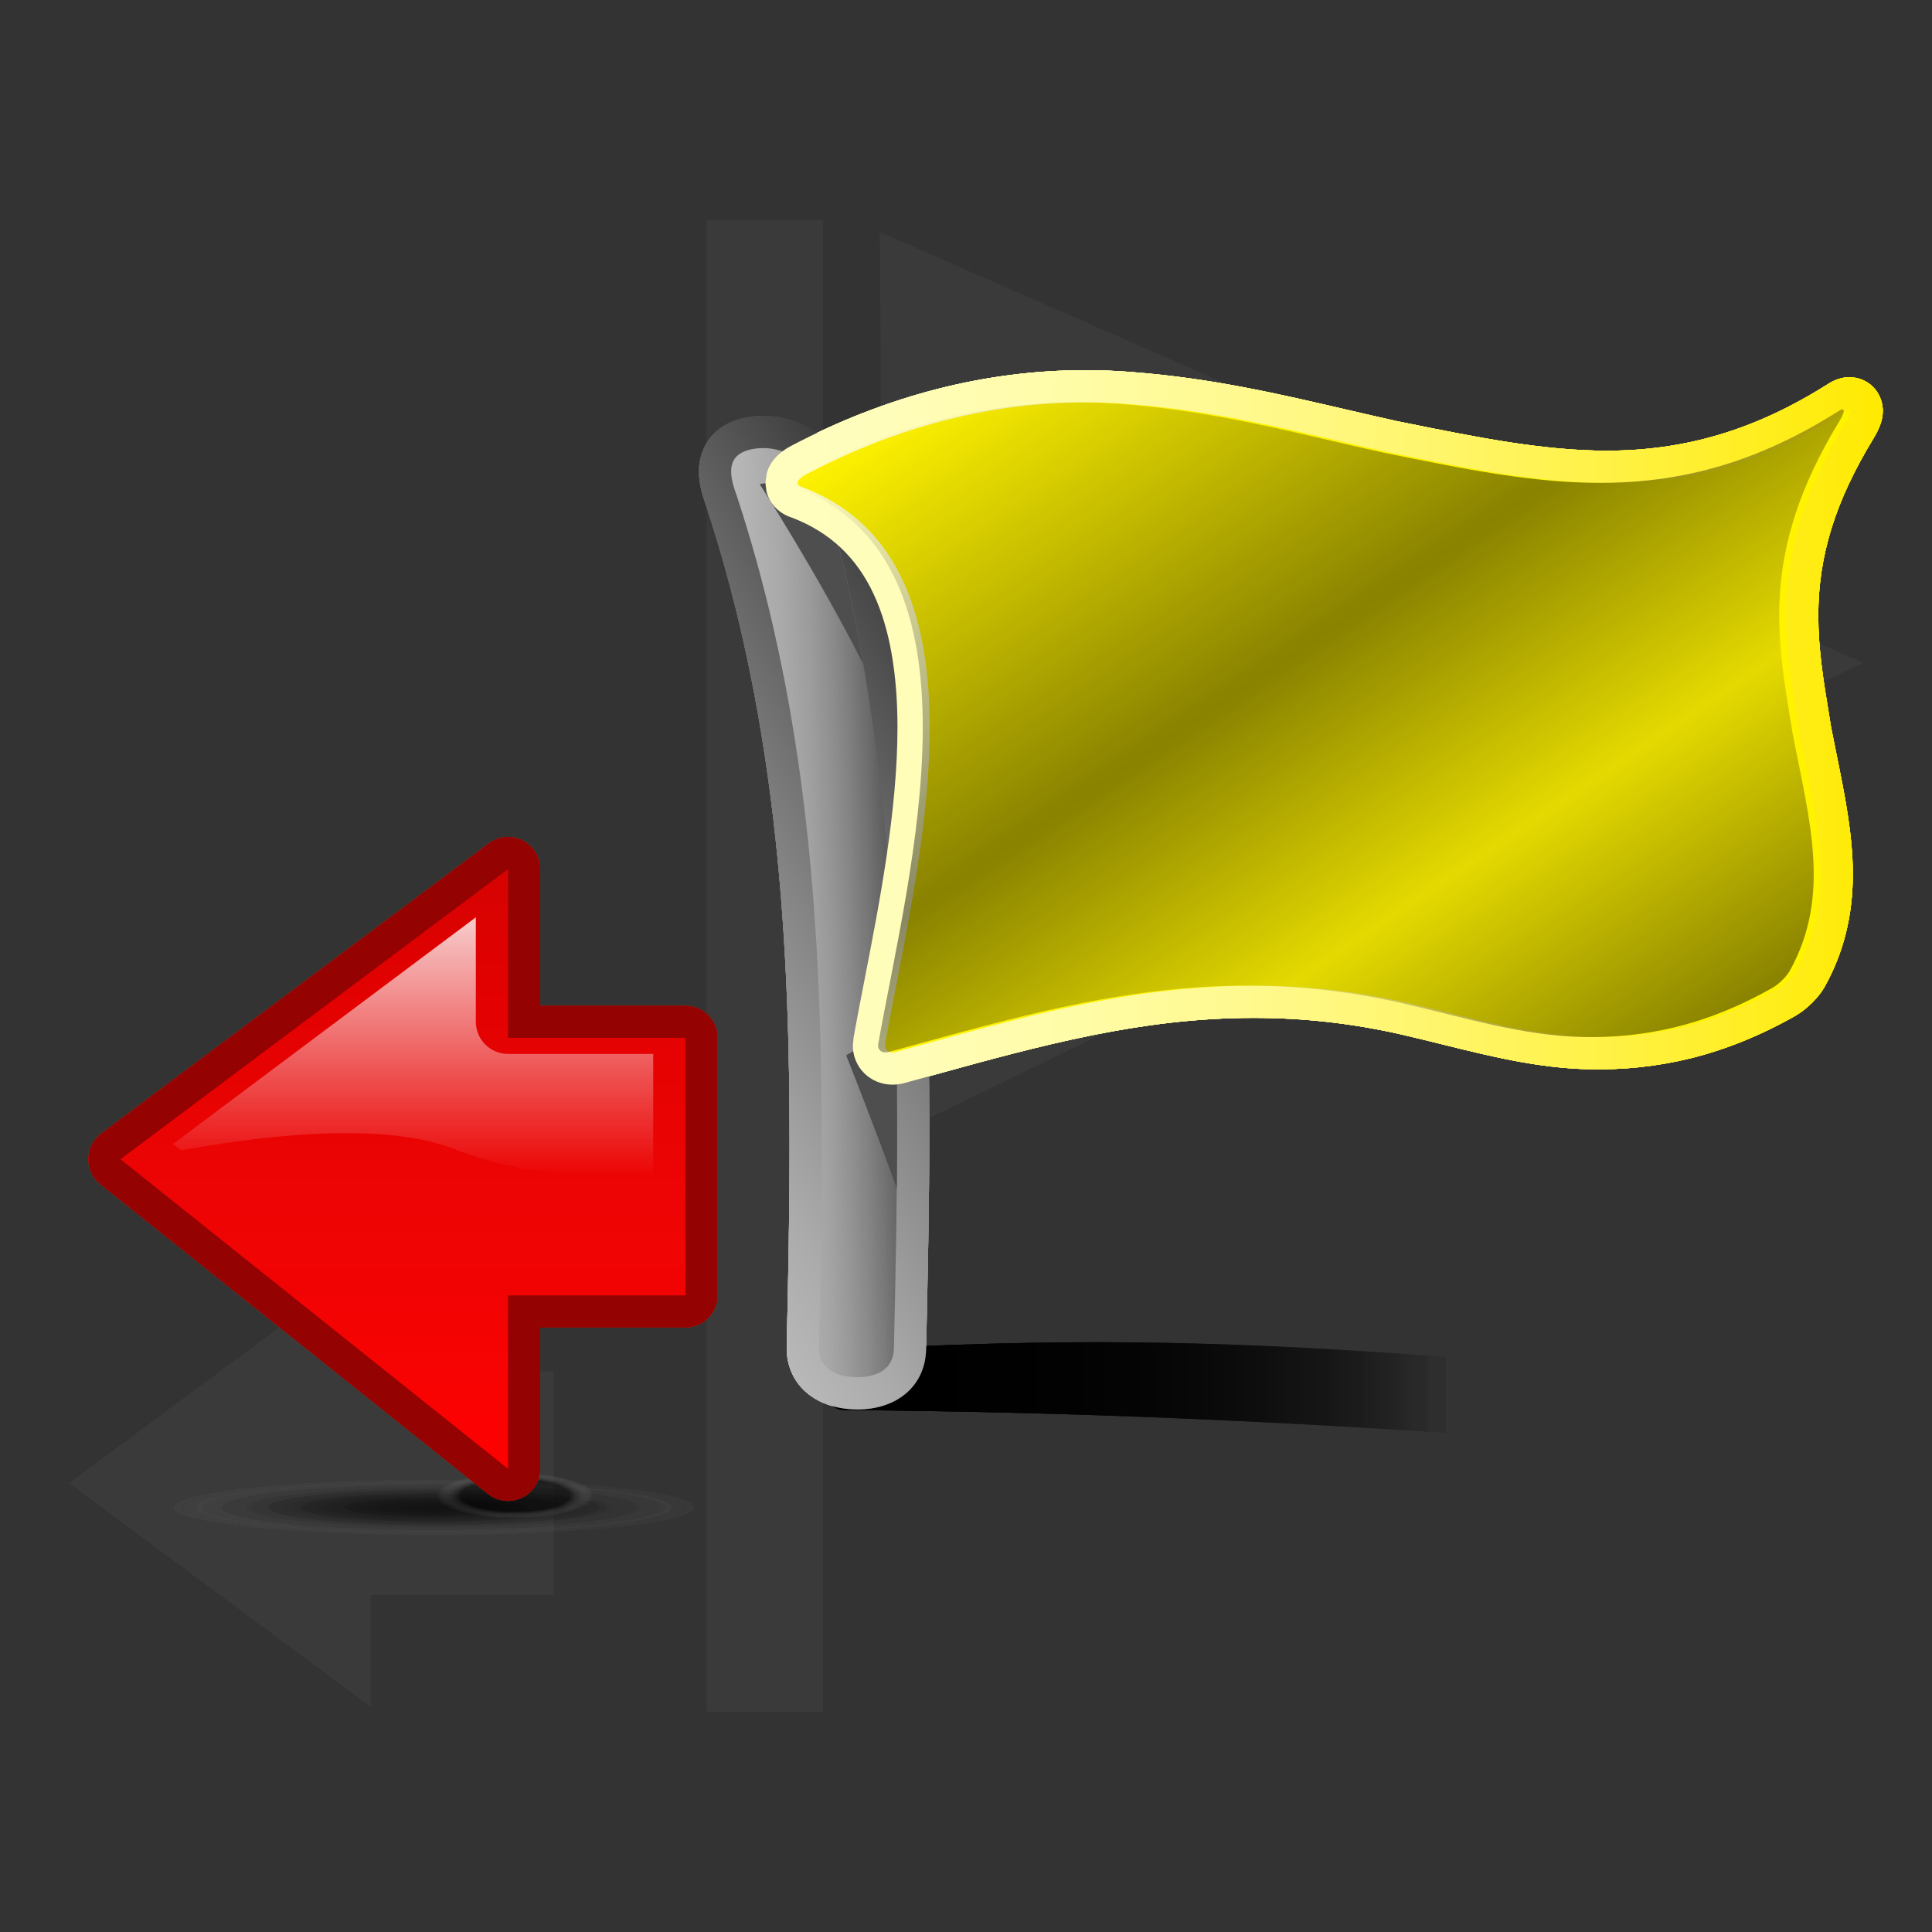 <?xml version="1.0" encoding="utf-8"?>
<!-- Generator: Adobe Illustrator 16.0.2, SVG Export Plug-In . SVG Version: 6.00 Build 0)  -->
<!DOCTYPE svg PUBLIC "-//W3C//DTD SVG 1.1//EN" "http://www.w3.org/Graphics/SVG/1.1/DTD/svg11.dtd">
<svg version="1.1" id="Layer_1" xmlns="http://www.w3.org/2000/svg" xmlns:xlink="http://www.w3.org/1999/xlink" x="0px" y="0px"
	 width="120px" height="120px" viewBox="0 0 120 120" enable-background="new 0 0 120 120" xml:space="preserve">
<rect x="0" y="0" width="120" height="120" fill="#333333" stroke="none"/>
<g id="black_white">
	<path fill="#3A3A3A" d="M54.979,70.785l-0.33-56.37l61.057,26.744L54.979,70.785L54.979,70.785z M43.885,106.325v-92.65h7.245
		v92.65H43.885L43.885,106.325z M23.024,99.07v6.945L4.294,92.123l18.73-13.889v6.943h11.365V99.07H23.024L23.024,99.07z"/>
</g>
<g id="blue">
	
		<radialGradient id="SVGID_1_" cx="218.302" cy="-2463.738" r="11.93" gradientTransform="matrix(1.375 0 0 -0.146 -273.209 -266.077)" gradientUnits="userSpaceOnUse">
		<stop  offset="0" style="stop-color:#000000;stop-opacity:0.42"/>
		<stop  offset="0.309" style="stop-color:#020202;stop-opacity:0.29"/>
		<stop  offset="0.462" style="stop-color:#0A0A0A;stop-opacity:0.226"/>
		<stop  offset="0.58" style="stop-color:#171717;stop-opacity:0.176"/>
		<stop  offset="0.681" style="stop-color:#2A2A2A;stop-opacity:0.134"/>
		<stop  offset="0.77" style="stop-color:#424242;stop-opacity:0.097"/>
		<stop  offset="0.852" style="stop-color:#606060;stop-opacity:0.062"/>
		<stop  offset="0.926" style="stop-color:#838383;stop-opacity:0.031"/>
		<stop  offset="0.995" style="stop-color:#ABABAB;stop-opacity:0.002"/>
		<stop  offset="1" style="stop-color:#AEAEAE;stop-opacity:0"/>
	</radialGradient>
	<path fill="url(#SVGID_1_)" fill-opacity="0.5" d="M27.02,89.7C14.307,89.7,4,91.129,4,92.891c0,1.76,10.307,3.188,23.02,3.188
		c12.714,0,23.021-1.429,23.021-3.188C50.041,91.13,39.733,89.7,27.02,89.7L27.02,89.7z"/>
	
		<radialGradient id="SVGID_2_" cx="269.601" cy="-1222.491" r="4.871" gradientTransform="matrix(1 0 0 -0.29 -237.6 -261.633)" gradientUnits="userSpaceOnUse">
		<stop  offset="0.696" style="stop-color:#000000;stop-opacity:0.14"/>
		<stop  offset="0.816" style="stop-color:#424242;stop-opacity:0.085"/>
		<stop  offset="1" style="stop-color:#AEAEAE;stop-opacity:0"/>
	</radialGradient>
	<path fill="url(#SVGID_2_)" d="M31.999,90.7c-3.607,0-6.531,0.979-6.531,2.188s2.924,2.189,6.531,2.189
		c3.609,0,6.533-0.98,6.533-2.189S35.608,90.7,31.999,90.7L31.999,90.7z"/>
	<path fill="#00598C" d="M30.307,92.791L6.236,73.564C5.761,73.186,5.483,72.609,5.483,72c0-0.009,0-0.021,0-0.029
		c0.01-0.619,0.306-1.197,0.802-1.57l24.071-18.02c0.353-0.264,0.773-0.399,1.198-0.399c0.306,0,0.612,0.07,0.895,0.211
		c0.677,0.339,1.105,1.031,1.105,1.789c0,0,0,5.861,0,8.48c2.68,0,9.017,0,9.017,0c1.105,0,2,0.896,2,2v15.994
		c0,1.104-0.896,2.001-2,2.001c0,0-6.337,0-9.017,0c0,2.65,0,8.771,0,8.771c0,0.769-0.44,1.469-1.134,1.801
		c-0.275,0.134-0.572,0.199-0.866,0.199C31.109,93.229,30.669,93.08,30.307,92.791"/>
	<g>
		
			<linearGradient id="SVGID_3_" gradientUnits="userSpaceOnUse" x1="262.627" y1="-331.128" x2="262.627" y2="-293.882" gradientTransform="matrix(1 0 0 -1 -237.6 -239.9)">
			<stop  offset="0" style="stop-color:#48A2FB"/>
			<stop  offset="0.176" style="stop-color:#059CF4"/>
			<stop  offset="0.497" style="stop-color:#0398EF"/>
			<stop  offset="0.782" style="stop-color:#0293E7"/>
			<stop  offset="1" style="stop-color:#0189D8"/>
		</linearGradient>
		<polygon fill="url(#SVGID_3_)" points="31.555,91.229 7.484,72.002 31.555,53.982 31.555,64.462 42.571,64.462 42.571,80.456 
			31.555,80.456 		"/>
	</g>
	
		<linearGradient id="SVGID_4_" gradientUnits="userSpaceOnUse" x1="263.263" y1="-312.939" x2="263.263" y2="-296.877" gradientTransform="matrix(1 0 0 -1 -237.6 -239.9)">
		<stop  offset="0" style="stop-color:#FFFFFF;stop-opacity:0"/>
		<stop  offset="1" style="stop-color:#FFFFFF;stop-opacity:0.8"/>
	</linearGradient>
	<path fill="url(#SVGID_4_)" d="M28.228,71.374c-1.729-0.669-3.927-0.994-6.713-0.994c-2.897,0-6.347,0.36-10.269,1.067
		c-0.169-0.137-0.263-0.209-0.493-0.395c2.957-2.213,14.47-10.833,18.802-14.077c0,3.061,0,6.486,0,6.486c0,1.104,0.895,2,2,2
		c0,0,6.337,0,9.017,0c0,2.181,0,5.45,0,7.449c-0.998,0.085-1.973,0.128-2.917,0.128C34.215,73.04,31.132,72.495,28.228,71.374"/>
	
		<linearGradient id="SVGID_5_" gradientUnits="userSpaceOnUse" x1="288.393" y1="-326.473" x2="339.07" y2="-326.473" gradientTransform="matrix(1 0 0 -1 -237.6 -239.9)">
		<stop  offset="0.165" style="stop-color:#000000;stop-opacity:0.6"/>
		<stop  offset="0.78" style="stop-color:#000000;stop-opacity:0"/>
	</linearGradient>
	<path fill="url(#SVGID_5_)" d="M101.188,88.186c-0.146,0.965-0.084,1.391-0.274,1.547c-0.024,0.021-0.052,0.033-0.079,0.041
		c-0.014,0.002-0.027,0.004-0.044,0.006c-0.017,0-0.031-0.002-0.049-0.004c-0.067-0.01-0.144-0.045-0.236-0.104
		c-0.185-0.12-0.427,0.091-0.88,0.035c-20.238-1.562-33.887-1.999-46.945-2.13c-0.955,0.131-1.542-0.666-1.794-1.702
		c-0.061-0.261-0.094-0.508-0.094-0.737c0-0.229,0.035-0.438,0.109-0.619c0.074-0.182,0.188-0.334,0.346-0.447
		c0.079-0.059,0.17-0.104,0.271-0.143c0.051-0.018,0.105-0.031,0.162-0.045c0.058-0.013,0.117-0.021,0.181-0.027
		c13.755-0.685,24.265-0.969,48.53,1.336c0.368,0.259,0.623-0.06,0.791,0.182c0.086,0.122,0.147,0.242,0.192,0.367
		c0.022,0.063,0.04,0.125,0.056,0.189c0.014,0.063,0.023,0.127,0.031,0.194C101.514,86.656,101.344,87.284,101.188,88.186
		L101.188,88.186L101.188,88.186L101.188,88.186z"/>
	
		<linearGradient id="SVGID_6_" gradientUnits="userSpaceOnUse" x1="301.731" y1="-288.631" x2="274.68" y2="-304.248" gradientTransform="matrix(1 0 0 -1 -237.6 -239.9)">
		<stop  offset="0" style="stop-color:#3B3B3B"/>
		<stop  offset="0.1" style="stop-color:#4A4A4A"/>
		<stop  offset="0.523" style="stop-color:#858585"/>
		<stop  offset="0.835" style="stop-color:#AAAAAA"/>
		<stop  offset="1" style="stop-color:#B8B8B8"/>
	</linearGradient>
	<path fill="url(#SVGID_6_)" d="M53.154,87.54H53.14c-0.013,0-0.027,0-0.038-0.002c-2.536-0.062-4.239-1.595-4.239-3.819v-0.055
		c0-0.016,0-0.03,0.001-0.046c0.091-3.961,0.179-8.187,0.179-12.454c0-11.894-0.618-25.925-5.205-39.816
		c-0.187-0.518-0.426-1.273-0.426-2.061c0-1.486,0.903-3.168,3.437-3.427c0.009-0.002,0.013-0.002,0.013-0.002H46.86
		c-0.003,0-0.01,0-0.01,0s0,0,0.001,0c0.002,0,0.006,0,0.011,0l0.542-0.027c2.878,0,5.282,2.199,5.766,4.282
		c1.747,6.241,2.95,12.804,3.677,20.054c0.596,5.943,0.873,12.313,0.873,20.048c0,4.574-0.1,9.229-0.2,13.604
		c-0.051,2.228-1.767,3.724-4.268,3.724L53.154,87.54"/>
	
		<linearGradient id="SVGID_7_" gradientUnits="userSpaceOnUse" x1="283.013" y1="-296.586" x2="293.319" y2="-296.586" gradientTransform="matrix(1 0 0 -1 -237.6 -239.9)">
		<stop  offset="0" style="stop-color:#B8B8B8"/>
		<stop  offset="0.304" style="stop-color:#B6B6B6;stop-opacity:0.854"/>
		<stop  offset="0.474" style="stop-color:#AEAEAE;stop-opacity:0.773"/>
		<stop  offset="0.611" style="stop-color:#A0A0A0;stop-opacity:0.707"/>
		<stop  offset="0.73" style="stop-color:#8C8C8C;stop-opacity:0.65"/>
		<stop  offset="0.837" style="stop-color:#737373;stop-opacity:0.598"/>
		<stop  offset="0.935" style="stop-color:#545454;stop-opacity:0.551"/>
		<stop  offset="1" style="stop-color:#3B3B3B;stop-opacity:0.52"/>
	</linearGradient>
	<path fill="url(#SVGID_7_)" d="M47.054,27.848c2.055-0.209,3.911,1.48,4.177,2.753c4.94,17.619,4.702,35.392,4.29,53.172
		c-0.03,1.285-1.085,1.795-2.372,1.767c-1.288-0.031-2.317-0.59-2.287-1.876c0.41-17.779,0.622-35.547-5.129-52.957
		C45.286,29.49,44.998,28.058,47.054,27.848L47.054,27.848L47.054,27.848z"/>
	<path fill="#4E4E4E" d="M47.187,30.07c0,0,2.018-0.381,3.533-0.506c0.261,0.348,0.442,0.707,0.511,1.038
		c0.993,3.543,1.77,7.09,2.384,10.644C50.854,35.763,47.187,30.07,47.187,30.07L47.187,30.07z M55.646,63.754
		c0.08,3.346,0.09,6.691,0.056,10.039c-1.544-4.227-3.146-8.247-3.146-8.247L55.646,63.754L55.646,63.754z"/>
	
		<linearGradient id="SVGID_8_" gradientUnits="userSpaceOnUse" x1="285.143" y1="-285.082" x2="354.543" y2="-285.082" gradientTransform="matrix(1 0 0 -1 -237.6 -239.9)">
		<stop  offset="0" style="stop-color:#FFFEBF"/>
		<stop  offset="0.114" style="stop-color:#FFFDB9"/>
		<stop  offset="0.263" style="stop-color:#FFFCA9"/>
		<stop  offset="0.431" style="stop-color:#FFF98E"/>
		<stop  offset="0.614" style="stop-color:#FFF568"/>
		<stop  offset="0.807" style="stop-color:#FFF038"/>
		<stop  offset="1" style="stop-color:#FFEA00"/>
	</linearGradient>
	<path fill="url(#SVGID_8_)" d="M52.97,64.938l0.048-0.498c0-0.004,0-0.006,0-0.008c0.2-1.123,0.437-2.332,0.686-3.615
		c0.91-4.663,2.04-10.466,2.04-15.624c0-3.384-0.493-6.165-1.467-8.262c-1.068-2.306-2.726-3.866-5.064-4.77
		c-0.573-0.179-0.937-0.495-1.14-0.733l0.019,0.021c-0.237-0.267-0.402-0.589-0.487-0.934c-0.001-0.011-0.063-0.517-0.063-0.517
		s0.086-0.61,0.086-0.613v-0.002c0-0.001,0.001-0.004,0.001-0.006c0.002-0.005,0.003-0.011,0.006-0.019
		c0.21-0.698,0.728-1.264,1.538-1.682l-0.014,0.008c5.917-3.114,12.06-4.691,18.257-4.691c0.975,0,1.952,0.04,2.908,0.118h-0.014
		c4.873,0.367,9.162,1.363,13.31,2.329c1.086,0.251,2.11,0.49,3.136,0.716c0.037,0.008,0.542,0.109,0.542,0.109
		c4.388,0.889,8.531,1.728,12.507,1.728c4.898,0,9.254-1.31,13.707-4.122c0.454-0.296,0.897-0.44,1.354-0.44
		c1.116,0,2.008,0.846,2.075,1.967c0.002,0.038,0.002,0.078,0.002,0.117v0.013c0,0.521-0.174,1.032-0.58,1.706
		c-2.37,3.892-3.426,7.284-3.426,11.005c0,2.082,0.319,4.034,0.66,6.102c0,0,0.133,0.814,0.137,0.846
		c0.017,0.08,0.346,1.723,0.346,1.723c0.514,2.545,1.001,4.951,1.001,7.388c0,2.591-0.572,4.878-1.749,6.992
		c-0.002,0.005-0.005,0.01-0.01,0.015c-0.363,0.645-1.092,1.369-1.77,1.764c-0.005,0.002-0.01,0.007-0.014,0.01
		c-2.145,1.222-4.348,2.115-6.549,2.658c-1.041,0.255-2.109,0.439-3.178,0.551c-0.521,0.055-1.047,0.092-1.566,0.111l-0.76,0.019
		c-0.016,0-0.012,0-0.026,0h-0.178l-0.57-0.005c-3.159-0.064-6.196-0.818-9.132-1.547c-0.826-0.205-1.68-0.416-2.523-0.61
		c-3.064-0.696-6.072-1.034-9.19-1.034c-7.021,0-13.284,1.729-19.917,3.559l-1.767,0.488c-0.009,0-0.016,0.002-0.025,0.006
		c-0.245,0.063-0.492,0.096-0.729,0.096C54.051,67.365,52.97,66.299,52.97,64.938 M53.008,64.479L53.008,64.479L53.008,64.479
		 M47.605,30.528L47.605,30.528L47.605,30.528 M47.584,30.428c-0.001-0.006-0.001-0.008-0.001-0.008S47.583,30.423,47.584,30.428
		 M47.632,29.351C47.632,29.35,47.632,29.35,47.632,29.351C47.632,29.35,47.632,29.349,47.632,29.351"/>
	<path fill="#FFF300" d="M50.09,29.453c7.21-3.792,14.145-4.838,20.071-4.348c5.981,0.45,11.241,1.925,16.18,3.006
		c9.981,2.018,18.142,3.836,28.255-2.559c0.227-0.152,0.344-0.157,0.35-0.039c0.009,0.119-0.094,0.357-0.293,0.684
		c-5.034,8.265-3.786,13.722-2.887,19.322c1.043,5.429,2.435,10.098-0.181,14.796c-0.196,0.347-0.676,0.812-1.036,1.022
		c-2.072,1.183-4.074,1.972-6.033,2.453c-0.979,0.239-1.947,0.405-2.906,0.505c-0.479,0.051-0.959,0.083-1.435,0.102
		c-0.239,0.01-0.476,0.015-0.713,0.018c-0.237,0.002-0.476,0-0.711-0.005c-3.784-0.078-7.427-1.231-11.246-2.104
		c-12.163-2.762-21.84,0.291-31.849,3.028c-0.447,0.119-0.75-0.104-0.674-0.517c1.872-10.549,7.208-29.896-5.141-34.556
		c-0.119-0.032-0.202-0.079-0.25-0.135c-0.024-0.027-0.039-0.058-0.045-0.089c-0.006-0.034-0.005-0.067,0.006-0.104
		C49.596,29.788,49.776,29.615,50.09,29.453L50.09,29.453L50.09,29.453L50.09,29.453L50.09,29.453L50.09,29.453z"/>
	
		<linearGradient id="SVGID_9_" gradientUnits="userSpaceOnUse" x1="303.879" y1="-258.126" x2="337.576" y2="-308.084" gradientTransform="matrix(1 0 0 -1 -237.6 -239.9)">
		<stop  offset="0" style="stop-color:#000000;stop-opacity:0"/>
		<stop  offset="0.439" style="stop-color:#000000;stop-opacity:0.62"/>
		<stop  offset="0.719" style="stop-color:#000000;stop-opacity:0.14"/>
		<stop  offset="1" style="stop-color:#000000;stop-opacity:0.62"/>
	</linearGradient>
	<path fill="url(#SVGID_9_)" fill-opacity="0.75" d="M49.661,29.453c7.212-3.792,14.146-4.838,20.069-4.348
		c5.983,0.45,11.244,1.925,16.181,3.006c9.981,2.018,18.144,3.836,28.254-2.559c0.229-0.152,0.345-0.157,0.353-0.039
		c0.008,0.119-0.095,0.357-0.295,0.684c-5.033,8.265-3.785,13.722-2.887,19.322c1.042,5.429,2.436,10.098-0.18,14.796
		c-0.195,0.347-0.676,0.812-1.036,1.022c-2.072,1.183-4.076,1.972-6.033,2.453c-0.979,0.239-1.946,0.405-2.905,0.505
		c-0.48,0.051-0.959,0.083-1.437,0.102c-0.236,0.01-0.476,0.015-0.712,0.018c-0.237,0.002-0.475,0-0.713-0.005
		c-3.783-0.078-7.426-1.231-11.243-2.104c-12.165-2.762-21.841,0.291-31.851,3.028c-0.447,0.119-0.748-0.104-0.673-0.517
		c1.871-10.549,7.207-29.896-5.142-34.556c-0.119-0.032-0.202-0.079-0.249-0.135c-0.025-0.027-0.04-0.058-0.046-0.089
		c-0.006-0.034-0.005-0.067,0.006-0.104C49.167,29.788,49.349,29.615,49.661,29.453L49.661,29.453L49.661,29.453L49.661,29.453
		L49.661,29.453L49.661,29.453z"/>
</g>
<g id="green">
	
		<radialGradient id="SVGID_10_" cx="218.302" cy="-2463.738" r="11.93" gradientTransform="matrix(1.375 0 0 -0.146 -273.209 -266.077)" gradientUnits="userSpaceOnUse">
		<stop  offset="0" style="stop-color:#000000;stop-opacity:0.42"/>
		<stop  offset="0.309" style="stop-color:#020202;stop-opacity:0.29"/>
		<stop  offset="0.462" style="stop-color:#0A0A0A;stop-opacity:0.226"/>
		<stop  offset="0.58" style="stop-color:#171717;stop-opacity:0.176"/>
		<stop  offset="0.681" style="stop-color:#2A2A2A;stop-opacity:0.134"/>
		<stop  offset="0.77" style="stop-color:#424242;stop-opacity:0.097"/>
		<stop  offset="0.852" style="stop-color:#606060;stop-opacity:0.062"/>
		<stop  offset="0.926" style="stop-color:#838383;stop-opacity:0.031"/>
		<stop  offset="0.995" style="stop-color:#ABABAB;stop-opacity:0.002"/>
		<stop  offset="1" style="stop-color:#AEAEAE;stop-opacity:0"/>
	</radialGradient>
	<path fill="url(#SVGID_10_)" fill-opacity="0.5" d="M27.02,89.7C14.307,89.7,4,91.129,4,92.891c0,1.76,10.307,3.188,23.02,3.188
		c12.714,0,23.021-1.429,23.021-3.188C50.041,91.13,39.733,89.7,27.02,89.7L27.02,89.7z"/>
	
		<radialGradient id="SVGID_11_" cx="269.601" cy="-1222.491" r="4.871" gradientTransform="matrix(1 0 0 -0.29 -237.6 -261.633)" gradientUnits="userSpaceOnUse">
		<stop  offset="0.696" style="stop-color:#000000;stop-opacity:0.14"/>
		<stop  offset="0.816" style="stop-color:#424242;stop-opacity:0.085"/>
		<stop  offset="1" style="stop-color:#AEAEAE;stop-opacity:0"/>
	</radialGradient>
	<path fill="url(#SVGID_11_)" d="M31.999,90.7c-3.607,0-6.531,0.979-6.531,2.188s2.924,2.189,6.531,2.189
		c3.609,0,6.533-0.98,6.533-2.189S35.608,90.7,31.999,90.7L31.999,90.7z"/>
	<path fill="#015911" d="M30.307,92.791L6.236,73.564C5.761,73.186,5.483,72.609,5.483,72c0-0.009,0-0.021,0-0.029
		c0.01-0.619,0.306-1.197,0.802-1.57l24.071-18.02c0.353-0.264,0.773-0.399,1.198-0.399c0.306,0,0.612,0.07,0.895,0.211
		c0.677,0.339,1.105,1.031,1.105,1.789c0,0,0,5.861,0,8.48c2.68,0,9.017,0,9.017,0c1.105,0,2,0.896,2,2v15.994
		c0,1.104-0.896,2.001-2,2.001c0,0-6.337,0-9.017,0c0,2.65,0,8.771,0,8.771c0,0.769-0.44,1.469-1.134,1.801
		c-0.275,0.134-0.572,0.199-0.866,0.199C31.109,93.229,30.669,93.08,30.307,92.791"/>
	<g>
		
			<linearGradient id="SVGID_12_" gradientUnits="userSpaceOnUse" x1="262.627" y1="-331.128" x2="262.627" y2="-293.882" gradientTransform="matrix(1 0 0 -1 -237.6 -239.9)">
			<stop  offset="0" style="stop-color:#00DF34"/>
			<stop  offset="0.176" style="stop-color:#00CD26"/>
			<stop  offset="0.497" style="stop-color:#00B211"/>
			<stop  offset="0.782" style="stop-color:#00A204"/>
			<stop  offset="1" style="stop-color:#009C00"/>
		</linearGradient>
		<polygon fill="url(#SVGID_12_)" points="31.555,91.229 7.484,72.002 31.555,53.982 31.555,64.462 42.571,64.462 42.571,80.456 
			31.555,80.456 		"/>
	</g>
	
		<linearGradient id="SVGID_13_" gradientUnits="userSpaceOnUse" x1="263.263" y1="-312.939" x2="263.263" y2="-296.877" gradientTransform="matrix(1 0 0 -1 -237.6 -239.9)">
		<stop  offset="0" style="stop-color:#FFFFFF;stop-opacity:0"/>
		<stop  offset="1" style="stop-color:#FFFFFF;stop-opacity:0.8"/>
	</linearGradient>
	<path fill="url(#SVGID_13_)" d="M28.228,71.374c-1.729-0.669-3.927-0.994-6.713-0.994c-2.897,0-6.347,0.36-10.269,1.067
		c-0.169-0.137-0.263-0.209-0.493-0.395c2.957-2.213,14.47-10.833,18.802-14.077c0,3.061,0,6.486,0,6.486c0,1.104,0.895,2,2,2
		c0,0,6.337,0,9.017,0c0,2.181,0,5.45,0,7.449c-0.998,0.085-1.973,0.128-2.917,0.128C34.215,73.04,31.132,72.495,28.228,71.374"/>
	
		<linearGradient id="SVGID_14_" gradientUnits="userSpaceOnUse" x1="288.393" y1="-326.473" x2="339.07" y2="-326.473" gradientTransform="matrix(1 0 0 -1 -237.6 -239.9)">
		<stop  offset="0.165" style="stop-color:#000000;stop-opacity:0.6"/>
		<stop  offset="0.78" style="stop-color:#000000;stop-opacity:0"/>
	</linearGradient>
	<path fill="url(#SVGID_14_)" d="M101.188,88.186c-0.146,0.965-0.084,1.391-0.274,1.547c-0.024,0.021-0.052,0.033-0.079,0.041
		c-0.014,0.002-0.027,0.004-0.044,0.006c-0.017,0-0.031-0.002-0.049-0.004c-0.067-0.01-0.144-0.045-0.236-0.104
		c-0.185-0.12-0.427,0.091-0.88,0.035c-20.238-1.562-33.887-1.999-46.945-2.13c-0.955,0.131-1.542-0.666-1.794-1.702
		c-0.061-0.261-0.094-0.508-0.094-0.737c0-0.229,0.035-0.438,0.109-0.619c0.074-0.182,0.188-0.334,0.346-0.447
		c0.079-0.059,0.17-0.104,0.271-0.143c0.051-0.018,0.105-0.031,0.162-0.045c0.058-0.013,0.117-0.021,0.181-0.027
		c13.755-0.685,24.265-0.969,48.53,1.336c0.368,0.259,0.623-0.06,0.791,0.182c0.086,0.122,0.147,0.242,0.192,0.367
		c0.022,0.063,0.04,0.125,0.056,0.189c0.014,0.063,0.023,0.127,0.031,0.194C101.514,86.656,101.344,87.284,101.188,88.186
		L101.188,88.186L101.188,88.186L101.188,88.186z"/>
	
		<linearGradient id="SVGID_15_" gradientUnits="userSpaceOnUse" x1="301.731" y1="-288.631" x2="274.68" y2="-304.248" gradientTransform="matrix(1 0 0 -1 -237.6 -239.9)">
		<stop  offset="0" style="stop-color:#3B3B3B"/>
		<stop  offset="0.1" style="stop-color:#4A4A4A"/>
		<stop  offset="0.523" style="stop-color:#858585"/>
		<stop  offset="0.835" style="stop-color:#AAAAAA"/>
		<stop  offset="1" style="stop-color:#B8B8B8"/>
	</linearGradient>
	<path fill="url(#SVGID_15_)" d="M53.154,87.54H53.14c-0.013,0-0.027,0-0.038-0.002c-2.536-0.062-4.239-1.595-4.239-3.819v-0.055
		c0-0.016,0-0.03,0.001-0.046c0.091-3.961,0.179-8.187,0.179-12.454c0-11.894-0.618-25.925-5.205-39.816
		c-0.187-0.518-0.426-1.273-0.426-2.061c0-1.486,0.903-3.168,3.437-3.427c0.009-0.002,0.013-0.002,0.013-0.002H46.86
		c-0.003,0-0.01,0-0.01,0s0,0,0.001,0c0.002,0,0.006,0,0.011,0l0.542-0.027c2.878,0,5.282,2.199,5.766,4.282
		c1.747,6.241,2.95,12.804,3.677,20.054c0.596,5.943,0.873,12.313,0.873,20.048c0,4.574-0.1,9.229-0.2,13.604
		c-0.051,2.228-1.767,3.724-4.268,3.724L53.154,87.54"/>
	
		<linearGradient id="SVGID_16_" gradientUnits="userSpaceOnUse" x1="283.013" y1="-296.586" x2="293.319" y2="-296.586" gradientTransform="matrix(1 0 0 -1 -237.6 -239.9)">
		<stop  offset="0" style="stop-color:#B8B8B8"/>
		<stop  offset="0.304" style="stop-color:#B6B6B6;stop-opacity:0.854"/>
		<stop  offset="0.474" style="stop-color:#AEAEAE;stop-opacity:0.773"/>
		<stop  offset="0.611" style="stop-color:#A0A0A0;stop-opacity:0.707"/>
		<stop  offset="0.73" style="stop-color:#8C8C8C;stop-opacity:0.65"/>
		<stop  offset="0.837" style="stop-color:#737373;stop-opacity:0.598"/>
		<stop  offset="0.935" style="stop-color:#545454;stop-opacity:0.551"/>
		<stop  offset="1" style="stop-color:#3B3B3B;stop-opacity:0.52"/>
	</linearGradient>
	<path fill="url(#SVGID_16_)" d="M47.054,27.848c2.055-0.209,3.911,1.48,4.177,2.753c4.94,17.619,4.702,35.392,4.29,53.172
		c-0.03,1.285-1.085,1.795-2.372,1.767c-1.288-0.031-2.317-0.59-2.287-1.876c0.41-17.779,0.622-35.547-5.129-52.957
		C45.286,29.49,44.998,28.058,47.054,27.848L47.054,27.848L47.054,27.848z"/>
	<path fill="#4E4E4E" d="M47.187,30.07c0,0,2.018-0.381,3.533-0.506c0.261,0.348,0.442,0.707,0.511,1.038
		c0.993,3.543,1.77,7.09,2.384,10.644C50.854,35.763,47.187,30.07,47.187,30.07L47.187,30.07z M55.646,63.754
		c0.08,3.346,0.09,6.691,0.056,10.039c-1.544-4.227-3.146-8.247-3.146-8.247L55.646,63.754L55.646,63.754z"/>
	
		<linearGradient id="SVGID_17_" gradientUnits="userSpaceOnUse" x1="285.143" y1="-285.082" x2="354.543" y2="-285.082" gradientTransform="matrix(1 0 0 -1 -237.6 -239.9)">
		<stop  offset="0" style="stop-color:#FFFEBF"/>
		<stop  offset="0.114" style="stop-color:#FFFDB9"/>
		<stop  offset="0.263" style="stop-color:#FFFCA9"/>
		<stop  offset="0.431" style="stop-color:#FFF98E"/>
		<stop  offset="0.614" style="stop-color:#FFF568"/>
		<stop  offset="0.807" style="stop-color:#FFF038"/>
		<stop  offset="1" style="stop-color:#FFEA00"/>
	</linearGradient>
	<path fill="url(#SVGID_17_)" d="M52.97,64.938l0.048-0.498c0-0.004,0-0.006,0-0.008c0.2-1.123,0.437-2.332,0.686-3.615
		c0.91-4.663,2.04-10.466,2.04-15.624c0-3.384-0.493-6.165-1.467-8.262c-1.068-2.306-2.726-3.866-5.064-4.77
		c-0.573-0.179-0.937-0.495-1.14-0.733l0.019,0.021c-0.237-0.267-0.402-0.589-0.487-0.934c-0.001-0.011-0.063-0.517-0.063-0.517
		s0.086-0.61,0.086-0.613v-0.002c0-0.001,0.001-0.004,0.001-0.006c0.002-0.005,0.003-0.011,0.006-0.019
		c0.21-0.698,0.728-1.264,1.538-1.682l-0.014,0.008c5.917-3.114,12.06-4.691,18.257-4.691c0.975,0,1.952,0.04,2.908,0.118h-0.014
		c4.873,0.367,9.162,1.363,13.31,2.329c1.086,0.251,2.11,0.49,3.136,0.716c0.037,0.008,0.542,0.109,0.542,0.109
		c4.388,0.889,8.531,1.728,12.507,1.728c4.898,0,9.254-1.31,13.707-4.122c0.454-0.296,0.897-0.44,1.354-0.44
		c1.116,0,2.008,0.846,2.075,1.967c0.002,0.038,0.002,0.078,0.002,0.117v0.013c0,0.521-0.174,1.032-0.58,1.706
		c-2.37,3.892-3.426,7.284-3.426,11.005c0,2.082,0.319,4.034,0.66,6.102c0,0,0.133,0.814,0.137,0.846
		c0.017,0.08,0.346,1.723,0.346,1.723c0.514,2.545,1.001,4.951,1.001,7.388c0,2.591-0.572,4.878-1.749,6.992
		c-0.002,0.005-0.005,0.01-0.01,0.015c-0.363,0.645-1.092,1.369-1.77,1.764c-0.005,0.002-0.01,0.007-0.014,0.01
		c-2.145,1.222-4.348,2.115-6.549,2.658c-1.041,0.255-2.109,0.439-3.178,0.551c-0.521,0.055-1.047,0.092-1.566,0.111l-0.76,0.019
		c-0.016,0-0.012,0-0.026,0h-0.178l-0.57-0.005c-3.159-0.064-6.196-0.818-9.132-1.547c-0.826-0.205-1.68-0.416-2.523-0.61
		c-3.064-0.696-6.072-1.034-9.19-1.034c-7.021,0-13.284,1.729-19.917,3.559l-1.767,0.488c-0.009,0-0.016,0.002-0.025,0.006
		c-0.245,0.063-0.492,0.096-0.729,0.096C54.051,67.365,52.97,66.299,52.97,64.938 M53.008,64.479L53.008,64.479L53.008,64.479
		 M47.605,30.528L47.605,30.528L47.605,30.528 M47.584,30.428c-0.001-0.006-0.001-0.008-0.001-0.008S47.583,30.423,47.584,30.428
		 M47.632,29.351C47.632,29.35,47.632,29.35,47.632,29.351C47.632,29.35,47.632,29.349,47.632,29.351"/>
	<path fill="#FFF300" d="M50.09,29.453c7.21-3.792,14.145-4.838,20.071-4.348c5.981,0.45,11.241,1.925,16.18,3.006
		c9.981,2.018,18.142,3.836,28.255-2.559c0.227-0.152,0.344-0.157,0.35-0.039c0.009,0.119-0.094,0.357-0.293,0.684
		c-5.034,8.265-3.786,13.722-2.887,19.322c1.043,5.429,2.435,10.098-0.181,14.796c-0.196,0.347-0.676,0.812-1.036,1.022
		c-2.072,1.183-4.074,1.972-6.033,2.453c-0.979,0.239-1.947,0.405-2.906,0.505c-0.479,0.051-0.959,0.083-1.435,0.102
		c-0.239,0.01-0.476,0.015-0.713,0.018c-0.237,0.002-0.476,0-0.711-0.005c-3.784-0.078-7.427-1.231-11.246-2.104
		c-12.163-2.762-21.84,0.291-31.849,3.028c-0.447,0.119-0.75-0.104-0.674-0.517c1.872-10.549,7.208-29.896-5.141-34.556
		c-0.119-0.032-0.202-0.079-0.25-0.135c-0.024-0.027-0.039-0.058-0.045-0.089c-0.006-0.034-0.005-0.067,0.006-0.104
		C49.596,29.788,49.776,29.615,50.09,29.453L50.09,29.453L50.09,29.453L50.09,29.453L50.09,29.453L50.09,29.453z"/>
	
		<linearGradient id="SVGID_18_" gradientUnits="userSpaceOnUse" x1="303.879" y1="-258.126" x2="337.576" y2="-308.084" gradientTransform="matrix(1 0 0 -1 -237.6 -239.9)">
		<stop  offset="0" style="stop-color:#000000;stop-opacity:0"/>
		<stop  offset="0.439" style="stop-color:#000000;stop-opacity:0.62"/>
		<stop  offset="0.719" style="stop-color:#000000;stop-opacity:0.14"/>
		<stop  offset="1" style="stop-color:#000000;stop-opacity:0.62"/>
	</linearGradient>
	<path fill="url(#SVGID_18_)" fill-opacity="0.75" d="M49.661,29.453c7.212-3.792,14.146-4.838,20.069-4.348
		c5.983,0.45,11.244,1.925,16.181,3.006c9.981,2.018,18.144,3.836,28.254-2.559c0.229-0.152,0.345-0.157,0.353-0.039
		c0.008,0.119-0.095,0.357-0.295,0.684c-5.033,8.265-3.785,13.722-2.887,19.322c1.042,5.429,2.436,10.098-0.18,14.796
		c-0.195,0.347-0.676,0.812-1.036,1.022c-2.072,1.183-4.076,1.972-6.033,2.453c-0.979,0.239-1.946,0.405-2.905,0.505
		c-0.48,0.051-0.959,0.083-1.437,0.102c-0.236,0.01-0.476,0.015-0.712,0.018c-0.237,0.002-0.475,0-0.713-0.005
		c-3.783-0.078-7.426-1.231-11.243-2.104c-12.165-2.762-21.841,0.291-31.851,3.028c-0.447,0.119-0.748-0.104-0.673-0.517
		c1.871-10.549,7.207-29.896-5.142-34.556c-0.119-0.032-0.202-0.079-0.249-0.135c-0.025-0.027-0.04-0.058-0.046-0.089
		c-0.006-0.034-0.005-0.067,0.006-0.104C49.167,29.788,49.349,29.615,49.661,29.453L49.661,29.453L49.661,29.453L49.661,29.453
		L49.661,29.453L49.661,29.453z"/>
</g>
<g id="kia">
	
		<radialGradient id="SVGID_19_" cx="218.302" cy="-2463.738" r="11.93" gradientTransform="matrix(1.375 0 0 -0.146 -273.209 -266.077)" gradientUnits="userSpaceOnUse">
		<stop  offset="0" style="stop-color:#000000;stop-opacity:0.42"/>
		<stop  offset="0.309" style="stop-color:#020202;stop-opacity:0.29"/>
		<stop  offset="0.462" style="stop-color:#0A0A0A;stop-opacity:0.226"/>
		<stop  offset="0.58" style="stop-color:#171717;stop-opacity:0.176"/>
		<stop  offset="0.681" style="stop-color:#2A2A2A;stop-opacity:0.134"/>
		<stop  offset="0.77" style="stop-color:#424242;stop-opacity:0.097"/>
		<stop  offset="0.852" style="stop-color:#606060;stop-opacity:0.062"/>
		<stop  offset="0.926" style="stop-color:#838383;stop-opacity:0.031"/>
		<stop  offset="0.995" style="stop-color:#ABABAB;stop-opacity:0.002"/>
		<stop  offset="1" style="stop-color:#AEAEAE;stop-opacity:0"/>
	</radialGradient>
	<path fill="url(#SVGID_19_)" fill-opacity="0.5" d="M27.02,89.7C14.307,89.7,4,91.129,4,92.891c0,1.76,10.307,3.188,23.02,3.188
		c12.714,0,23.021-1.429,23.021-3.188C50.041,91.13,39.733,89.7,27.02,89.7L27.02,89.7z"/>
	
		<radialGradient id="SVGID_20_" cx="269.601" cy="-1222.491" r="4.871" gradientTransform="matrix(1 0 0 -0.29 -237.6 -261.633)" gradientUnits="userSpaceOnUse">
		<stop  offset="0.696" style="stop-color:#000000;stop-opacity:0.14"/>
		<stop  offset="0.816" style="stop-color:#424242;stop-opacity:0.085"/>
		<stop  offset="1" style="stop-color:#AEAEAE;stop-opacity:0"/>
	</radialGradient>
	<path fill="url(#SVGID_20_)" d="M31.999,90.7c-3.607,0-6.531,0.979-6.531,2.188s2.924,2.189,6.531,2.189
		c3.609,0,6.533-0.98,6.533-2.189S35.608,90.7,31.999,90.7L31.999,90.7z"/>
	<path fill="#9E171E" d="M30.307,92.791L6.236,73.564C5.761,73.186,5.483,72.609,5.483,72c0-0.009,0-0.021,0-0.029
		c0.01-0.619,0.306-1.197,0.802-1.57l24.071-18.02c0.353-0.264,0.773-0.399,1.198-0.399c0.306,0,0.612,0.07,0.895,0.211
		c0.677,0.339,1.105,1.031,1.105,1.789c0,0,0,5.861,0,8.48c2.68,0,9.017,0,9.017,0c1.105,0,2,0.896,2,2v15.994
		c0,1.104-0.896,2.001-2,2.001c0,0-6.337,0-9.017,0c0,2.65,0,8.771,0,8.771c0,0.769-0.44,1.469-1.134,1.801
		c-0.275,0.134-0.572,0.199-0.866,0.199C31.109,93.229,30.669,93.08,30.307,92.791"/>
	<g>
		
			<linearGradient id="SVGID_21_" gradientUnits="userSpaceOnUse" x1="262.627" y1="-331.128" x2="262.627" y2="-293.882" gradientTransform="matrix(1 0 0 -1 -237.6 -239.9)">
			<stop  offset="0" style="stop-color:#FFFFFF"/>
			<stop  offset="0.176" style="stop-color:#E7E9EA"/>
			<stop  offset="0.497" style="stop-color:#CDD2D5"/>
			<stop  offset="0.782" style="stop-color:#C5CACC"/>
			<stop  offset="1" style="stop-color:#BABDC0"/>
		</linearGradient>
		<polygon fill="url(#SVGID_21_)" points="31.555,91.229 7.484,72.002 31.555,53.982 31.555,64.462 42.571,64.462 42.571,80.456 
			31.555,80.456 		"/>
	</g>
	
		<linearGradient id="SVGID_22_" gradientUnits="userSpaceOnUse" x1="263.263" y1="-312.939" x2="263.263" y2="-296.877" gradientTransform="matrix(1 0 0 -1 -237.6 -239.9)">
		<stop  offset="0" style="stop-color:#FFFFFF;stop-opacity:0"/>
		<stop  offset="1" style="stop-color:#FFFFFF;stop-opacity:0.8"/>
	</linearGradient>
	<path fill="url(#SVGID_22_)" d="M28.228,71.374c-1.729-0.669-3.927-0.994-6.713-0.994c-2.897,0-6.347,0.36-10.269,1.067
		c-0.169-0.137-0.263-0.209-0.493-0.395c2.957-2.213,14.47-10.833,18.802-14.077c0,3.061,0,6.486,0,6.486c0,1.104,0.895,2,2,2
		c0,0,6.337,0,9.017,0c0,2.181,0,5.45,0,7.449c-0.998,0.085-1.973,0.128-2.917,0.128C34.215,73.04,31.132,72.495,28.228,71.374"/>
	
		<linearGradient id="SVGID_23_" gradientUnits="userSpaceOnUse" x1="288.393" y1="-326.473" x2="339.07" y2="-326.473" gradientTransform="matrix(1 0 0 -1 -237.6 -239.9)">
		<stop  offset="0.165" style="stop-color:#000000;stop-opacity:0.6"/>
		<stop  offset="0.78" style="stop-color:#000000;stop-opacity:0"/>
	</linearGradient>
	<path fill="url(#SVGID_23_)" d="M101.188,88.186c-0.146,0.965-0.084,1.391-0.274,1.547c-0.024,0.021-0.052,0.033-0.079,0.041
		c-0.014,0.002-0.027,0.004-0.044,0.006c-0.017,0-0.031-0.002-0.049-0.004c-0.067-0.01-0.144-0.045-0.236-0.104
		c-0.185-0.12-0.427,0.091-0.88,0.035c-20.238-1.562-33.887-1.999-46.945-2.13c-0.955,0.131-1.542-0.666-1.794-1.702
		c-0.061-0.261-0.094-0.508-0.094-0.737c0-0.229,0.035-0.438,0.109-0.619c0.074-0.182,0.188-0.334,0.346-0.447
		c0.079-0.059,0.17-0.104,0.271-0.143c0.051-0.018,0.105-0.031,0.162-0.045c0.058-0.013,0.117-0.021,0.181-0.027
		c13.755-0.685,24.265-0.969,48.53,1.336c0.368,0.259,0.623-0.06,0.791,0.182c0.086,0.122,0.147,0.242,0.192,0.367
		c0.022,0.063,0.04,0.125,0.056,0.189c0.014,0.063,0.023,0.127,0.031,0.194C101.514,86.656,101.344,87.284,101.188,88.186
		L101.188,88.186L101.188,88.186L101.188,88.186z"/>
	
		<linearGradient id="SVGID_24_" gradientUnits="userSpaceOnUse" x1="301.731" y1="-288.631" x2="274.68" y2="-304.248" gradientTransform="matrix(1 0 0 -1 -237.6 -239.9)">
		<stop  offset="0" style="stop-color:#3B3B3B"/>
		<stop  offset="0.1" style="stop-color:#4A4A4A"/>
		<stop  offset="0.523" style="stop-color:#858585"/>
		<stop  offset="0.835" style="stop-color:#AAAAAA"/>
		<stop  offset="1" style="stop-color:#B8B8B8"/>
	</linearGradient>
	<path fill="url(#SVGID_24_)" d="M53.154,87.54H53.14c-0.013,0-0.027,0-0.038-0.002c-2.536-0.062-4.239-1.595-4.239-3.819v-0.055
		c0-0.016,0-0.03,0.001-0.046c0.091-3.961,0.179-8.187,0.179-12.454c0-11.894-0.618-25.925-5.205-39.816
		c-0.187-0.518-0.426-1.273-0.426-2.061c0-1.486,0.903-3.168,3.437-3.427c0.009-0.002,0.013-0.002,0.013-0.002H46.86
		c-0.003,0-0.01,0-0.01,0s0,0,0.001,0c0.002,0,0.006,0,0.011,0l0.542-0.027c2.878,0,5.282,2.199,5.766,4.282
		c1.747,6.241,2.95,12.804,3.677,20.054c0.596,5.943,0.873,12.313,0.873,20.048c0,4.574-0.1,9.229-0.2,13.604
		c-0.051,2.228-1.767,3.724-4.268,3.724L53.154,87.54"/>
	
		<linearGradient id="SVGID_25_" gradientUnits="userSpaceOnUse" x1="283.013" y1="-296.586" x2="293.319" y2="-296.586" gradientTransform="matrix(1 0 0 -1 -237.6 -239.9)">
		<stop  offset="0" style="stop-color:#B8B8B8"/>
		<stop  offset="0.304" style="stop-color:#B6B6B6;stop-opacity:0.854"/>
		<stop  offset="0.474" style="stop-color:#AEAEAE;stop-opacity:0.773"/>
		<stop  offset="0.611" style="stop-color:#A0A0A0;stop-opacity:0.707"/>
		<stop  offset="0.73" style="stop-color:#8C8C8C;stop-opacity:0.65"/>
		<stop  offset="0.837" style="stop-color:#737373;stop-opacity:0.598"/>
		<stop  offset="0.935" style="stop-color:#545454;stop-opacity:0.551"/>
		<stop  offset="1" style="stop-color:#3B3B3B;stop-opacity:0.52"/>
	</linearGradient>
	<path fill="url(#SVGID_25_)" d="M47.054,27.848c2.055-0.209,3.911,1.48,4.177,2.753c4.94,17.619,4.702,35.392,4.29,53.172
		c-0.03,1.285-1.085,1.795-2.372,1.767c-1.288-0.031-2.317-0.59-2.287-1.876c0.41-17.779,0.622-35.547-5.129-52.957
		C45.286,29.49,44.998,28.058,47.054,27.848L47.054,27.848L47.054,27.848z"/>
	<path fill="#4E4E4E" d="M47.187,30.07c0,0,2.018-0.381,3.533-0.506c0.261,0.348,0.442,0.707,0.511,1.038
		c0.993,3.543,1.77,7.09,2.384,10.644C50.854,35.763,47.187,30.07,47.187,30.07L47.187,30.07z M55.646,63.754
		c0.08,3.346,0.09,6.691,0.056,10.039c-1.544-4.227-3.146-8.247-3.146-8.247L55.646,63.754L55.646,63.754z"/>
	
		<linearGradient id="SVGID_26_" gradientUnits="userSpaceOnUse" x1="285.143" y1="-285.082" x2="354.543" y2="-285.082" gradientTransform="matrix(1 0 0 -1 -237.6 -239.9)">
		<stop  offset="0" style="stop-color:#FFFEBF"/>
		<stop  offset="0.114" style="stop-color:#FFFDB9"/>
		<stop  offset="0.263" style="stop-color:#FFFCA9"/>
		<stop  offset="0.431" style="stop-color:#FFF98E"/>
		<stop  offset="0.614" style="stop-color:#FFF568"/>
		<stop  offset="0.807" style="stop-color:#FFF038"/>
		<stop  offset="1" style="stop-color:#FFEA00"/>
	</linearGradient>
	<path fill="url(#SVGID_26_)" d="M52.97,64.938l0.048-0.498c0-0.004,0-0.006,0-0.008c0.2-1.123,0.437-2.332,0.686-3.615
		c0.91-4.663,2.04-10.466,2.04-15.624c0-3.384-0.493-6.165-1.467-8.262c-1.068-2.306-2.726-3.866-5.064-4.77
		c-0.573-0.179-0.937-0.495-1.14-0.733l0.019,0.021c-0.237-0.267-0.402-0.589-0.487-0.934c-0.001-0.011-0.063-0.517-0.063-0.517
		s0.086-0.61,0.086-0.613v-0.002c0-0.001,0.001-0.004,0.001-0.006c0.002-0.005,0.003-0.011,0.006-0.019
		c0.21-0.698,0.728-1.264,1.538-1.682l-0.014,0.008c5.917-3.114,12.06-4.691,18.257-4.691c0.975,0,1.952,0.04,2.908,0.118h-0.014
		c4.873,0.367,9.162,1.363,13.31,2.329c1.086,0.251,2.11,0.49,3.136,0.716c0.037,0.008,0.542,0.109,0.542,0.109
		c4.388,0.889,8.531,1.728,12.507,1.728c4.898,0,9.254-1.31,13.707-4.122c0.454-0.296,0.897-0.44,1.354-0.44
		c1.116,0,2.008,0.846,2.075,1.967c0.002,0.038,0.002,0.078,0.002,0.117v0.013c0,0.521-0.174,1.032-0.58,1.706
		c-2.37,3.892-3.426,7.284-3.426,11.005c0,2.082,0.319,4.034,0.66,6.102c0,0,0.133,0.814,0.137,0.846
		c0.017,0.08,0.346,1.723,0.346,1.723c0.514,2.545,1.001,4.951,1.001,7.388c0,2.591-0.572,4.878-1.749,6.992
		c-0.002,0.005-0.005,0.01-0.01,0.015c-0.363,0.645-1.092,1.369-1.77,1.764c-0.005,0.002-0.01,0.007-0.014,0.01
		c-2.145,1.222-4.348,2.115-6.549,2.658c-1.041,0.255-2.109,0.439-3.178,0.551c-0.521,0.055-1.047,0.092-1.566,0.111l-0.76,0.019
		c-0.016,0-0.012,0-0.026,0h-0.178l-0.57-0.005c-3.159-0.064-6.196-0.818-9.132-1.547c-0.826-0.205-1.68-0.416-2.523-0.61
		c-3.064-0.696-6.072-1.034-9.19-1.034c-7.021,0-13.284,1.729-19.917,3.559l-1.767,0.488c-0.009,0-0.016,0.002-0.025,0.006
		c-0.245,0.063-0.492,0.096-0.729,0.096C54.051,67.365,52.97,66.299,52.97,64.938 M53.008,64.479L53.008,64.479L53.008,64.479
		 M47.605,30.528L47.605,30.528L47.605,30.528 M47.584,30.428c-0.001-0.006-0.001-0.008-0.001-0.008S47.583,30.423,47.584,30.428
		 M47.632,29.351C47.632,29.35,47.632,29.35,47.632,29.351C47.632,29.35,47.632,29.349,47.632,29.351"/>
	<path fill="#FFF300" d="M50.09,29.453c7.21-3.792,14.145-4.838,20.071-4.348c5.981,0.45,11.241,1.925,16.18,3.006
		c9.981,2.018,18.142,3.836,28.255-2.559c0.227-0.152,0.344-0.157,0.35-0.039c0.009,0.119-0.094,0.357-0.293,0.684
		c-5.034,8.265-3.786,13.722-2.887,19.322c1.043,5.429,2.435,10.098-0.181,14.796c-0.196,0.347-0.676,0.812-1.036,1.022
		c-2.072,1.183-4.074,1.972-6.033,2.453c-0.979,0.239-1.947,0.405-2.906,0.505c-0.479,0.051-0.959,0.083-1.435,0.102
		c-0.239,0.01-0.476,0.015-0.713,0.018c-0.237,0.002-0.476,0-0.711-0.005c-3.784-0.078-7.427-1.231-11.246-2.104
		c-12.163-2.762-21.84,0.291-31.849,3.028c-0.447,0.119-0.75-0.104-0.674-0.517c1.872-10.549,7.208-29.896-5.141-34.556
		c-0.119-0.032-0.202-0.079-0.25-0.135c-0.024-0.027-0.039-0.058-0.045-0.089c-0.006-0.034-0.005-0.067,0.006-0.104
		C49.596,29.788,49.776,29.615,50.09,29.453L50.09,29.453L50.09,29.453L50.09,29.453L50.09,29.453L50.09,29.453z"/>
	
		<linearGradient id="SVGID_27_" gradientUnits="userSpaceOnUse" x1="303.879" y1="-258.126" x2="337.576" y2="-308.084" gradientTransform="matrix(1 0 0 -1 -237.6 -239.9)">
		<stop  offset="0" style="stop-color:#000000;stop-opacity:0"/>
		<stop  offset="0.439" style="stop-color:#000000;stop-opacity:0.62"/>
		<stop  offset="0.719" style="stop-color:#000000;stop-opacity:0.14"/>
		<stop  offset="1" style="stop-color:#000000;stop-opacity:0.62"/>
	</linearGradient>
	<path fill="url(#SVGID_27_)" fill-opacity="0.75" d="M49.661,29.453c7.212-3.792,14.146-4.838,20.069-4.348
		c5.983,0.45,11.244,1.925,16.181,3.006c9.981,2.018,18.144,3.836,28.254-2.559c0.229-0.152,0.345-0.157,0.353-0.039
		c0.008,0.119-0.095,0.357-0.295,0.684c-5.033,8.265-3.785,13.722-2.887,19.322c1.042,5.429,2.436,10.098-0.18,14.796
		c-0.195,0.347-0.676,0.812-1.036,1.022c-2.072,1.183-4.076,1.972-6.033,2.453c-0.979,0.239-1.946,0.405-2.905,0.505
		c-0.48,0.051-0.959,0.083-1.437,0.102c-0.236,0.01-0.476,0.015-0.712,0.018c-0.237,0.002-0.475,0-0.713-0.005
		c-3.783-0.078-7.426-1.231-11.243-2.104c-12.165-2.762-21.841,0.291-31.851,3.028c-0.447,0.119-0.748-0.104-0.673-0.517
		c1.871-10.549,7.207-29.896-5.142-34.556c-0.119-0.032-0.202-0.079-0.249-0.135c-0.025-0.027-0.04-0.058-0.046-0.089
		c-0.006-0.034-0.005-0.067,0.006-0.104C49.167,29.788,49.349,29.615,49.661,29.453L49.661,29.453L49.661,29.453L49.661,29.453
		L49.661,29.453L49.661,29.453z"/>
</g>
<g id="orange">
	
		<radialGradient id="SVGID_28_" cx="218.302" cy="-2463.738" r="11.93" gradientTransform="matrix(1.375 0 0 -0.146 -273.209 -266.077)" gradientUnits="userSpaceOnUse">
		<stop  offset="0" style="stop-color:#000000;stop-opacity:0.42"/>
		<stop  offset="0.309" style="stop-color:#020202;stop-opacity:0.29"/>
		<stop  offset="0.462" style="stop-color:#0A0A0A;stop-opacity:0.226"/>
		<stop  offset="0.58" style="stop-color:#171717;stop-opacity:0.176"/>
		<stop  offset="0.681" style="stop-color:#2A2A2A;stop-opacity:0.134"/>
		<stop  offset="0.77" style="stop-color:#424242;stop-opacity:0.097"/>
		<stop  offset="0.852" style="stop-color:#606060;stop-opacity:0.062"/>
		<stop  offset="0.926" style="stop-color:#838383;stop-opacity:0.031"/>
		<stop  offset="0.995" style="stop-color:#ABABAB;stop-opacity:0.002"/>
		<stop  offset="1" style="stop-color:#AEAEAE;stop-opacity:0"/>
	</radialGradient>
	<path fill="url(#SVGID_28_)" fill-opacity="0.5" d="M27.02,89.7C14.307,89.7,4,91.129,4,92.891c0,1.76,10.307,3.188,23.02,3.188
		c12.714,0,23.021-1.429,23.021-3.188C50.041,91.13,39.733,89.7,27.02,89.7L27.02,89.7z"/>
	
		<radialGradient id="SVGID_29_" cx="269.601" cy="-1222.491" r="4.871" gradientTransform="matrix(1 0 0 -0.29 -237.6 -261.633)" gradientUnits="userSpaceOnUse">
		<stop  offset="0.696" style="stop-color:#000000;stop-opacity:0.14"/>
		<stop  offset="0.816" style="stop-color:#424242;stop-opacity:0.085"/>
		<stop  offset="1" style="stop-color:#AEAEAE;stop-opacity:0"/>
	</radialGradient>
	<path fill="url(#SVGID_29_)" d="M31.999,90.7c-3.607,0-6.531,0.979-6.531,2.188s2.924,2.189,6.531,2.189
		c3.609,0,6.533-0.98,6.533-2.189S35.608,90.7,31.999,90.7L31.999,90.7z"/>
	<path fill="#A43C10" d="M30.307,92.791L6.236,73.564C5.761,73.186,5.483,72.609,5.483,72c0-0.009,0-0.021,0-0.029
		c0.01-0.619,0.306-1.197,0.802-1.57l24.071-18.02c0.353-0.264,0.773-0.399,1.198-0.399c0.306,0,0.612,0.07,0.895,0.211
		c0.677,0.339,1.105,1.031,1.105,1.789c0,0,0,5.861,0,8.48c2.68,0,9.017,0,9.017,0c1.105,0,2,0.896,2,2v15.994
		c0,1.104-0.896,2.001-2,2.001c0,0-6.337,0-9.017,0c0,2.65,0,8.771,0,8.771c0,0.769-0.44,1.469-1.134,1.801
		c-0.275,0.134-0.572,0.199-0.866,0.199C31.109,93.229,30.669,93.08,30.307,92.791"/>
	<g>
		
			<linearGradient id="SVGID_30_" gradientUnits="userSpaceOnUse" x1="262.627" y1="-331.128" x2="262.627" y2="-293.882" gradientTransform="matrix(1 0 0 -1 -237.6 -239.9)">
			<stop  offset="0" style="stop-color:#FEDF34"/>
			<stop  offset="0.176" style="stop-color:#FECD26"/>
			<stop  offset="0.497" style="stop-color:#FFB211"/>
			<stop  offset="0.782" style="stop-color:#FFA204"/>
			<stop  offset="1" style="stop-color:#FF9C00"/>
		</linearGradient>
		<polygon fill="url(#SVGID_30_)" points="31.555,91.229 7.484,72.002 31.555,53.982 31.555,64.462 42.571,64.462 42.571,80.456 
			31.555,80.456 		"/>
	</g>
	
		<linearGradient id="SVGID_31_" gradientUnits="userSpaceOnUse" x1="263.263" y1="-312.939" x2="263.263" y2="-296.877" gradientTransform="matrix(1 0 0 -1 -237.6 -239.9)">
		<stop  offset="0" style="stop-color:#FFFFFF;stop-opacity:0"/>
		<stop  offset="1" style="stop-color:#FFFFFF;stop-opacity:0.8"/>
	</linearGradient>
	<path fill="url(#SVGID_31_)" d="M28.228,71.374c-1.729-0.669-3.927-0.994-6.713-0.994c-2.897,0-6.347,0.36-10.269,1.067
		c-0.169-0.137-0.263-0.209-0.493-0.395c2.957-2.213,14.47-10.833,18.802-14.077c0,3.061,0,6.486,0,6.486c0,1.104,0.895,2,2,2
		c0,0,6.337,0,9.017,0c0,2.181,0,5.45,0,7.449c-0.998,0.085-1.973,0.128-2.917,0.128C34.215,73.04,31.132,72.495,28.228,71.374"/>
	
		<linearGradient id="SVGID_32_" gradientUnits="userSpaceOnUse" x1="288.393" y1="-326.473" x2="339.07" y2="-326.473" gradientTransform="matrix(1 0 0 -1 -237.6 -239.9)">
		<stop  offset="0.165" style="stop-color:#000000;stop-opacity:0.6"/>
		<stop  offset="0.78" style="stop-color:#000000;stop-opacity:0"/>
	</linearGradient>
	<path fill="url(#SVGID_32_)" d="M101.188,88.186c-0.146,0.965-0.084,1.391-0.274,1.547c-0.024,0.021-0.052,0.033-0.079,0.041
		c-0.014,0.002-0.027,0.004-0.044,0.006c-0.017,0-0.031-0.002-0.049-0.004c-0.067-0.01-0.144-0.045-0.236-0.104
		c-0.185-0.12-0.427,0.091-0.88,0.035c-20.238-1.562-33.887-1.999-46.945-2.13c-0.955,0.131-1.542-0.666-1.794-1.702
		c-0.061-0.261-0.094-0.508-0.094-0.737c0-0.229,0.035-0.438,0.109-0.619c0.074-0.182,0.188-0.334,0.346-0.447
		c0.079-0.059,0.17-0.104,0.271-0.143c0.051-0.018,0.105-0.031,0.162-0.045c0.058-0.013,0.117-0.021,0.181-0.027
		c13.755-0.685,24.265-0.969,48.53,1.336c0.368,0.259,0.623-0.06,0.791,0.182c0.086,0.122,0.147,0.242,0.192,0.367
		c0.022,0.063,0.04,0.125,0.056,0.189c0.014,0.063,0.023,0.127,0.031,0.194C101.514,86.656,101.344,87.284,101.188,88.186
		L101.188,88.186L101.188,88.186L101.188,88.186z"/>
	
		<linearGradient id="SVGID_33_" gradientUnits="userSpaceOnUse" x1="301.731" y1="-288.631" x2="274.68" y2="-304.248" gradientTransform="matrix(1 0 0 -1 -237.6 -239.9)">
		<stop  offset="0" style="stop-color:#3B3B3B"/>
		<stop  offset="0.1" style="stop-color:#4A4A4A"/>
		<stop  offset="0.523" style="stop-color:#858585"/>
		<stop  offset="0.835" style="stop-color:#AAAAAA"/>
		<stop  offset="1" style="stop-color:#B8B8B8"/>
	</linearGradient>
	<path fill="url(#SVGID_33_)" d="M53.154,87.54H53.14c-0.013,0-0.027,0-0.038-0.002c-2.536-0.062-4.239-1.595-4.239-3.819v-0.055
		c0-0.016,0-0.03,0.001-0.046c0.091-3.961,0.179-8.187,0.179-12.454c0-11.894-0.618-25.925-5.205-39.816
		c-0.187-0.518-0.426-1.273-0.426-2.061c0-1.486,0.903-3.168,3.437-3.427c0.009-0.002,0.013-0.002,0.013-0.002H46.86
		c-0.003,0-0.01,0-0.01,0s0,0,0.001,0c0.002,0,0.006,0,0.011,0l0.542-0.027c2.878,0,5.282,2.199,5.766,4.282
		c1.747,6.241,2.95,12.804,3.677,20.054c0.596,5.943,0.873,12.313,0.873,20.048c0,4.574-0.1,9.229-0.2,13.604
		c-0.051,2.228-1.767,3.724-4.268,3.724L53.154,87.54"/>
	
		<linearGradient id="SVGID_34_" gradientUnits="userSpaceOnUse" x1="283.013" y1="-296.586" x2="293.319" y2="-296.586" gradientTransform="matrix(1 0 0 -1 -237.6 -239.9)">
		<stop  offset="0" style="stop-color:#B8B8B8"/>
		<stop  offset="0.304" style="stop-color:#B6B6B6;stop-opacity:0.854"/>
		<stop  offset="0.474" style="stop-color:#AEAEAE;stop-opacity:0.773"/>
		<stop  offset="0.611" style="stop-color:#A0A0A0;stop-opacity:0.707"/>
		<stop  offset="0.73" style="stop-color:#8C8C8C;stop-opacity:0.65"/>
		<stop  offset="0.837" style="stop-color:#737373;stop-opacity:0.598"/>
		<stop  offset="0.935" style="stop-color:#545454;stop-opacity:0.551"/>
		<stop  offset="1" style="stop-color:#3B3B3B;stop-opacity:0.52"/>
	</linearGradient>
	<path fill="url(#SVGID_34_)" d="M47.054,27.848c2.055-0.209,3.911,1.48,4.177,2.753c4.94,17.619,4.702,35.392,4.29,53.172
		c-0.03,1.285-1.085,1.795-2.372,1.767c-1.288-0.031-2.317-0.59-2.287-1.876c0.41-17.779,0.622-35.547-5.129-52.957
		C45.286,29.49,44.998,28.058,47.054,27.848L47.054,27.848L47.054,27.848z"/>
	<path fill="#4E4E4E" d="M47.187,30.07c0,0,2.018-0.381,3.533-0.506c0.261,0.348,0.442,0.707,0.511,1.038
		c0.993,3.543,1.77,7.09,2.384,10.644C50.854,35.763,47.187,30.07,47.187,30.07L47.187,30.07z M55.646,63.754
		c0.08,3.346,0.09,6.691,0.056,10.039c-1.544-4.227-3.146-8.247-3.146-8.247L55.646,63.754L55.646,63.754z"/>
	
		<linearGradient id="SVGID_35_" gradientUnits="userSpaceOnUse" x1="285.143" y1="-285.082" x2="354.543" y2="-285.082" gradientTransform="matrix(1 0 0 -1 -237.6 -239.9)">
		<stop  offset="0" style="stop-color:#FFFEBF"/>
		<stop  offset="0.114" style="stop-color:#FFFDB9"/>
		<stop  offset="0.263" style="stop-color:#FFFCA9"/>
		<stop  offset="0.431" style="stop-color:#FFF98E"/>
		<stop  offset="0.614" style="stop-color:#FFF568"/>
		<stop  offset="0.807" style="stop-color:#FFF038"/>
		<stop  offset="1" style="stop-color:#FFEA00"/>
	</linearGradient>
	<path fill="url(#SVGID_35_)" d="M52.97,64.938l0.048-0.498c0-0.004,0-0.006,0-0.008c0.2-1.123,0.437-2.332,0.686-3.615
		c0.91-4.663,2.04-10.466,2.04-15.624c0-3.384-0.493-6.165-1.467-8.262c-1.068-2.306-2.726-3.866-5.064-4.77
		c-0.573-0.179-0.937-0.495-1.14-0.733l0.019,0.021c-0.237-0.267-0.402-0.589-0.487-0.934c-0.001-0.011-0.063-0.517-0.063-0.517
		s0.086-0.61,0.086-0.613v-0.002c0-0.001,0.001-0.004,0.001-0.006c0.002-0.005,0.003-0.011,0.006-0.019
		c0.21-0.698,0.728-1.264,1.538-1.682l-0.014,0.008c5.917-3.114,12.06-4.691,18.257-4.691c0.975,0,1.952,0.04,2.908,0.118h-0.014
		c4.873,0.367,9.162,1.363,13.31,2.329c1.086,0.251,2.11,0.49,3.136,0.716c0.037,0.008,0.542,0.109,0.542,0.109
		c4.388,0.889,8.531,1.728,12.507,1.728c4.898,0,9.254-1.31,13.707-4.122c0.454-0.296,0.897-0.44,1.354-0.44
		c1.116,0,2.008,0.846,2.075,1.967c0.002,0.038,0.002,0.078,0.002,0.117v0.013c0,0.521-0.174,1.032-0.58,1.706
		c-2.37,3.892-3.426,7.284-3.426,11.005c0,2.082,0.319,4.034,0.66,6.102c0,0,0.133,0.814,0.137,0.846
		c0.017,0.08,0.346,1.723,0.346,1.723c0.514,2.545,1.001,4.951,1.001,7.388c0,2.591-0.572,4.878-1.749,6.992
		c-0.002,0.005-0.005,0.01-0.01,0.015c-0.363,0.645-1.092,1.369-1.77,1.764c-0.005,0.002-0.01,0.007-0.014,0.01
		c-2.145,1.222-4.348,2.115-6.549,2.658c-1.041,0.255-2.109,0.439-3.178,0.551c-0.521,0.055-1.047,0.092-1.566,0.111l-0.76,0.019
		c-0.016,0-0.012,0-0.026,0h-0.178l-0.57-0.005c-3.159-0.064-6.196-0.818-9.132-1.547c-0.826-0.205-1.68-0.416-2.523-0.61
		c-3.064-0.696-6.072-1.034-9.19-1.034c-7.021,0-13.284,1.729-19.917,3.559l-1.767,0.488c-0.009,0-0.016,0.002-0.025,0.006
		c-0.245,0.063-0.492,0.096-0.729,0.096C54.051,67.365,52.97,66.299,52.97,64.938 M53.008,64.479L53.008,64.479L53.008,64.479
		 M47.605,30.528L47.605,30.528L47.605,30.528 M47.584,30.428c-0.001-0.006-0.001-0.008-0.001-0.008S47.583,30.423,47.584,30.428
		 M47.632,29.351C47.632,29.35,47.632,29.35,47.632,29.351C47.632,29.35,47.632,29.349,47.632,29.351"/>
	<path fill="#FFF300" d="M50.09,29.453c7.21-3.792,14.145-4.838,20.071-4.348c5.981,0.45,11.241,1.925,16.18,3.006
		c9.981,2.018,18.142,3.836,28.255-2.559c0.227-0.152,0.344-0.157,0.35-0.039c0.009,0.119-0.094,0.357-0.293,0.684
		c-5.034,8.265-3.786,13.722-2.887,19.322c1.043,5.429,2.435,10.098-0.181,14.796c-0.196,0.347-0.676,0.812-1.036,1.022
		c-2.072,1.183-4.074,1.972-6.033,2.453c-0.979,0.239-1.947,0.405-2.906,0.505c-0.479,0.051-0.959,0.083-1.435,0.102
		c-0.239,0.01-0.476,0.015-0.713,0.018c-0.237,0.002-0.476,0-0.711-0.005c-3.784-0.078-7.427-1.231-11.246-2.104
		c-12.163-2.762-21.84,0.291-31.849,3.028c-0.447,0.119-0.75-0.104-0.674-0.517c1.872-10.549,7.208-29.896-5.141-34.556
		c-0.119-0.032-0.202-0.079-0.25-0.135c-0.024-0.027-0.039-0.058-0.045-0.089c-0.006-0.034-0.005-0.067,0.006-0.104
		C49.596,29.788,49.776,29.615,50.09,29.453L50.09,29.453L50.09,29.453L50.09,29.453L50.09,29.453L50.09,29.453z"/>
	
		<linearGradient id="SVGID_36_" gradientUnits="userSpaceOnUse" x1="303.879" y1="-258.126" x2="337.576" y2="-308.084" gradientTransform="matrix(1 0 0 -1 -237.6 -239.9)">
		<stop  offset="0" style="stop-color:#000000;stop-opacity:0"/>
		<stop  offset="0.439" style="stop-color:#000000;stop-opacity:0.62"/>
		<stop  offset="0.719" style="stop-color:#000000;stop-opacity:0.14"/>
		<stop  offset="1" style="stop-color:#000000;stop-opacity:0.62"/>
	</linearGradient>
	<path fill="url(#SVGID_36_)" fill-opacity="0.75" d="M49.661,29.453c7.212-3.792,14.146-4.838,20.069-4.348
		c5.983,0.45,11.244,1.925,16.181,3.006c9.981,2.018,18.144,3.836,28.254-2.559c0.229-0.152,0.345-0.157,0.353-0.039
		c0.008,0.119-0.095,0.357-0.295,0.684c-5.033,8.265-3.785,13.722-2.887,19.322c1.042,5.429,2.436,10.098-0.18,14.796
		c-0.195,0.347-0.676,0.812-1.036,1.022c-2.072,1.183-4.076,1.972-6.033,2.453c-0.979,0.239-1.946,0.405-2.905,0.505
		c-0.48,0.051-0.959,0.083-1.437,0.102c-0.236,0.01-0.476,0.015-0.712,0.018c-0.237,0.002-0.475,0-0.713-0.005
		c-3.783-0.078-7.426-1.231-11.243-2.104c-12.165-2.762-21.841,0.291-31.851,3.028c-0.447,0.119-0.748-0.104-0.673-0.517
		c1.871-10.549,7.207-29.896-5.142-34.556c-0.119-0.032-0.202-0.079-0.249-0.135c-0.025-0.027-0.04-0.058-0.046-0.089
		c-0.006-0.034-0.005-0.067,0.006-0.104C49.167,29.788,49.349,29.615,49.661,29.453L49.661,29.453L49.661,29.453L49.661,29.453
		L49.661,29.453L49.661,29.453z"/>
</g>
<g id="red">
	
		<radialGradient id="SVGID_37_" cx="218.302" cy="-2463.738" r="11.93" gradientTransform="matrix(1.375 0 0 -0.146 -273.209 -266.077)" gradientUnits="userSpaceOnUse">
		<stop  offset="0" style="stop-color:#000000;stop-opacity:0.42"/>
		<stop  offset="0.309" style="stop-color:#020202;stop-opacity:0.29"/>
		<stop  offset="0.462" style="stop-color:#0A0A0A;stop-opacity:0.226"/>
		<stop  offset="0.58" style="stop-color:#171717;stop-opacity:0.176"/>
		<stop  offset="0.681" style="stop-color:#2A2A2A;stop-opacity:0.134"/>
		<stop  offset="0.77" style="stop-color:#424242;stop-opacity:0.097"/>
		<stop  offset="0.852" style="stop-color:#606060;stop-opacity:0.062"/>
		<stop  offset="0.926" style="stop-color:#838383;stop-opacity:0.031"/>
		<stop  offset="0.995" style="stop-color:#ABABAB;stop-opacity:0.002"/>
		<stop  offset="1" style="stop-color:#AEAEAE;stop-opacity:0"/>
	</radialGradient>
	<path fill="url(#SVGID_37_)" fill-opacity="0.5" d="M27.02,89.7C14.307,89.7,4,91.129,4,92.891c0,1.76,10.307,3.188,23.02,3.188
		c12.714,0,23.021-1.429,23.021-3.188C50.041,91.13,39.733,89.7,27.02,89.7L27.02,89.7z"/>
	
		<radialGradient id="SVGID_38_" cx="269.601" cy="-1222.491" r="4.871" gradientTransform="matrix(1 0 0 -0.29 -237.6 -261.633)" gradientUnits="userSpaceOnUse">
		<stop  offset="0.696" style="stop-color:#000000;stop-opacity:0.14"/>
		<stop  offset="0.816" style="stop-color:#424242;stop-opacity:0.085"/>
		<stop  offset="1" style="stop-color:#AEAEAE;stop-opacity:0"/>
	</radialGradient>
	<path fill="url(#SVGID_38_)" d="M31.999,90.7c-3.607,0-6.531,0.979-6.531,2.188s2.924,2.189,6.531,2.189
		c3.609,0,6.533-0.98,6.533-2.189S35.608,90.7,31.999,90.7L31.999,90.7z"/>
	<path fill="#940202" d="M30.307,92.791L6.236,73.564C5.761,73.186,5.483,72.609,5.483,72c0-0.009,0-0.021,0-0.029
		c0.01-0.619,0.306-1.197,0.802-1.57l24.071-18.02c0.353-0.264,0.773-0.399,1.198-0.399c0.306,0,0.612,0.07,0.895,0.211
		c0.677,0.339,1.105,1.031,1.105,1.789c0,0,0,5.861,0,8.48c2.68,0,9.017,0,9.017,0c1.105,0,2,0.896,2,2v15.994
		c0,1.104-0.896,2.001-2,2.001c0,0-6.337,0-9.017,0c0,2.65,0,8.771,0,8.771c0,0.769-0.44,1.469-1.134,1.801
		c-0.275,0.134-0.572,0.199-0.866,0.199C31.109,93.229,30.669,93.08,30.307,92.791"/>
	<g>
		
			<linearGradient id="SVGID_39_" gradientUnits="userSpaceOnUse" x1="262.627" y1="-331.128" x2="262.627" y2="-293.882" gradientTransform="matrix(1 0 0 -1 -237.6 -239.9)">
			<stop  offset="0" style="stop-color:#FF0000"/>
			<stop  offset="0.176" style="stop-color:#F60303"/>
			<stop  offset="0.497" style="stop-color:#EC0404"/>
			<stop  offset="0.782" style="stop-color:#E30101"/>
			<stop  offset="1" style="stop-color:#D60202"/>
		</linearGradient>
		<polygon fill="url(#SVGID_39_)" points="31.555,91.229 7.484,72.002 31.555,53.982 31.555,64.462 42.571,64.462 42.571,80.456 
			31.555,80.456 		"/>
	</g>
	
		<linearGradient id="SVGID_40_" gradientUnits="userSpaceOnUse" x1="263.263" y1="-312.939" x2="263.263" y2="-296.877" gradientTransform="matrix(1 0 0 -1 -237.6 -239.9)">
		<stop  offset="0" style="stop-color:#FFFFFF;stop-opacity:0"/>
		<stop  offset="1" style="stop-color:#FFFFFF;stop-opacity:0.8"/>
	</linearGradient>
	<path fill="url(#SVGID_40_)" d="M28.228,71.374c-1.729-0.669-3.927-0.994-6.713-0.994c-2.897,0-6.347,0.36-10.269,1.067
		c-0.169-0.137-0.263-0.209-0.493-0.395c2.957-2.213,14.47-10.833,18.802-14.077c0,3.061,0,6.486,0,6.486c0,1.104,0.895,2,2,2
		c0,0,6.337,0,9.017,0c0,2.181,0,5.45,0,7.449c-0.998,0.085-1.973,0.128-2.917,0.128C34.215,73.04,31.132,72.495,28.228,71.374"/>
	
		<linearGradient id="SVGID_41_" gradientUnits="userSpaceOnUse" x1="288.393" y1="-326.473" x2="339.07" y2="-326.473" gradientTransform="matrix(1 0 0 -1 -237.6 -239.9)">
		<stop  offset="0.165" style="stop-color:#000000;stop-opacity:0.6"/>
		<stop  offset="0.78" style="stop-color:#000000;stop-opacity:0"/>
	</linearGradient>
	<path fill="url(#SVGID_41_)" d="M101.188,88.186c-0.146,0.965-0.084,1.391-0.274,1.547c-0.024,0.021-0.052,0.033-0.079,0.041
		c-0.014,0.002-0.027,0.004-0.044,0.006c-0.017,0-0.031-0.002-0.049-0.004c-0.067-0.01-0.144-0.045-0.236-0.104
		c-0.185-0.12-0.427,0.091-0.88,0.035c-20.238-1.562-33.887-1.999-46.945-2.13c-0.955,0.131-1.542-0.666-1.794-1.702
		c-0.061-0.261-0.094-0.508-0.094-0.737c0-0.229,0.035-0.438,0.109-0.619c0.074-0.182,0.188-0.334,0.346-0.447
		c0.079-0.059,0.17-0.104,0.271-0.143c0.051-0.018,0.105-0.031,0.162-0.045c0.058-0.013,0.117-0.021,0.181-0.027
		c13.755-0.685,24.265-0.969,48.53,1.336c0.368,0.259,0.623-0.06,0.791,0.182c0.086,0.122,0.147,0.242,0.192,0.367
		c0.022,0.063,0.04,0.125,0.056,0.189c0.014,0.063,0.023,0.127,0.031,0.194C101.514,86.656,101.344,87.284,101.188,88.186
		L101.188,88.186L101.188,88.186L101.188,88.186z"/>
	
		<linearGradient id="SVGID_42_" gradientUnits="userSpaceOnUse" x1="301.731" y1="-288.631" x2="274.68" y2="-304.248" gradientTransform="matrix(1 0 0 -1 -237.6 -239.9)">
		<stop  offset="0" style="stop-color:#3B3B3B"/>
		<stop  offset="0.1" style="stop-color:#4A4A4A"/>
		<stop  offset="0.523" style="stop-color:#858585"/>
		<stop  offset="0.835" style="stop-color:#AAAAAA"/>
		<stop  offset="1" style="stop-color:#B8B8B8"/>
	</linearGradient>
	<path fill="url(#SVGID_42_)" d="M53.154,87.54H53.14c-0.013,0-0.027,0-0.038-0.002c-2.536-0.062-4.239-1.595-4.239-3.819v-0.055
		c0-0.016,0-0.03,0.001-0.046c0.091-3.961,0.179-8.187,0.179-12.454c0-11.894-0.618-25.925-5.205-39.816
		c-0.187-0.518-0.426-1.273-0.426-2.061c0-1.486,0.903-3.168,3.437-3.427c0.009-0.002,0.013-0.002,0.013-0.002H46.86
		c-0.003,0-0.01,0-0.01,0s0,0,0.001,0c0.002,0,0.006,0,0.011,0l0.542-0.027c2.878,0,5.282,2.199,5.766,4.282
		c1.747,6.241,2.95,12.804,3.677,20.054c0.596,5.943,0.873,12.313,0.873,20.048c0,4.574-0.1,9.229-0.2,13.604
		c-0.051,2.228-1.767,3.724-4.268,3.724L53.154,87.54"/>
	
		<linearGradient id="SVGID_43_" gradientUnits="userSpaceOnUse" x1="283.013" y1="-296.586" x2="293.319" y2="-296.586" gradientTransform="matrix(1 0 0 -1 -237.6 -239.9)">
		<stop  offset="0" style="stop-color:#B8B8B8"/>
		<stop  offset="0.304" style="stop-color:#B6B6B6;stop-opacity:0.854"/>
		<stop  offset="0.474" style="stop-color:#AEAEAE;stop-opacity:0.773"/>
		<stop  offset="0.611" style="stop-color:#A0A0A0;stop-opacity:0.707"/>
		<stop  offset="0.73" style="stop-color:#8C8C8C;stop-opacity:0.65"/>
		<stop  offset="0.837" style="stop-color:#737373;stop-opacity:0.598"/>
		<stop  offset="0.935" style="stop-color:#545454;stop-opacity:0.551"/>
		<stop  offset="1" style="stop-color:#3B3B3B;stop-opacity:0.52"/>
	</linearGradient>
	<path fill="url(#SVGID_43_)" d="M47.054,27.848c2.055-0.209,3.911,1.48,4.177,2.753c4.94,17.619,4.702,35.392,4.29,53.172
		c-0.03,1.285-1.085,1.795-2.372,1.767c-1.288-0.031-2.317-0.59-2.287-1.876c0.41-17.779,0.622-35.547-5.129-52.957
		C45.286,29.49,44.998,28.058,47.054,27.848L47.054,27.848L47.054,27.848z"/>
	<path fill="#4E4E4E" d="M47.187,30.07c0,0,2.018-0.381,3.533-0.506c0.261,0.348,0.442,0.707,0.511,1.038
		c0.993,3.543,1.77,7.09,2.384,10.644C50.854,35.763,47.187,30.07,47.187,30.07L47.187,30.07z M55.646,63.754
		c0.08,3.346,0.09,6.691,0.056,10.039c-1.544-4.227-3.146-8.247-3.146-8.247L55.646,63.754L55.646,63.754z"/>
	
		<linearGradient id="SVGID_44_" gradientUnits="userSpaceOnUse" x1="285.143" y1="-285.082" x2="354.543" y2="-285.082" gradientTransform="matrix(1 0 0 -1 -237.6 -239.9)">
		<stop  offset="0" style="stop-color:#FFFEBF"/>
		<stop  offset="0.114" style="stop-color:#FFFDB9"/>
		<stop  offset="0.263" style="stop-color:#FFFCA9"/>
		<stop  offset="0.431" style="stop-color:#FFF98E"/>
		<stop  offset="0.614" style="stop-color:#FFF568"/>
		<stop  offset="0.807" style="stop-color:#FFF038"/>
		<stop  offset="1" style="stop-color:#FFEA00"/>
	</linearGradient>
	<path fill="url(#SVGID_44_)" d="M52.97,64.938l0.048-0.498c0-0.004,0-0.006,0-0.008c0.2-1.123,0.437-2.332,0.686-3.615
		c0.91-4.663,2.04-10.466,2.04-15.624c0-3.384-0.493-6.165-1.467-8.262c-1.068-2.306-2.726-3.866-5.064-4.77
		c-0.573-0.179-0.937-0.495-1.14-0.733l0.019,0.021c-0.237-0.267-0.402-0.589-0.487-0.934c-0.001-0.011-0.063-0.517-0.063-0.517
		s0.086-0.61,0.086-0.613v-0.002c0-0.001,0.001-0.004,0.001-0.006c0.002-0.005,0.003-0.011,0.006-0.019
		c0.21-0.698,0.728-1.264,1.538-1.682l-0.014,0.008c5.917-3.114,12.06-4.691,18.257-4.691c0.975,0,1.952,0.04,2.908,0.118h-0.014
		c4.873,0.367,9.162,1.363,13.31,2.329c1.086,0.251,2.11,0.49,3.136,0.716c0.037,0.008,0.542,0.109,0.542,0.109
		c4.388,0.889,8.531,1.728,12.507,1.728c4.898,0,9.254-1.31,13.707-4.122c0.454-0.296,0.897-0.44,1.354-0.44
		c1.116,0,2.008,0.846,2.075,1.967c0.002,0.038,0.002,0.078,0.002,0.117v0.013c0,0.521-0.174,1.032-0.58,1.706
		c-2.37,3.892-3.426,7.284-3.426,11.005c0,2.082,0.319,4.034,0.66,6.102c0,0,0.133,0.814,0.137,0.846
		c0.017,0.08,0.346,1.723,0.346,1.723c0.514,2.545,1.001,4.951,1.001,7.388c0,2.591-0.572,4.878-1.749,6.992
		c-0.002,0.005-0.005,0.01-0.01,0.015c-0.363,0.645-1.092,1.369-1.77,1.764c-0.005,0.002-0.01,0.007-0.014,0.01
		c-2.145,1.222-4.348,2.115-6.549,2.658c-1.041,0.255-2.109,0.439-3.178,0.551c-0.521,0.055-1.047,0.092-1.566,0.111l-0.76,0.019
		c-0.016,0-0.012,0-0.026,0h-0.178l-0.57-0.005c-3.159-0.064-6.196-0.818-9.132-1.547c-0.826-0.205-1.68-0.416-2.523-0.61
		c-3.064-0.696-6.072-1.034-9.19-1.034c-7.021,0-13.284,1.729-19.917,3.559l-1.767,0.488c-0.009,0-0.016,0.002-0.025,0.006
		c-0.245,0.063-0.492,0.096-0.729,0.096C54.051,67.365,52.97,66.299,52.97,64.938 M53.008,64.479L53.008,64.479L53.008,64.479
		 M47.605,30.528L47.605,30.528L47.605,30.528 M47.584,30.428c-0.001-0.006-0.001-0.008-0.001-0.008S47.583,30.423,47.584,30.428
		 M47.632,29.351C47.632,29.35,47.632,29.35,47.632,29.351C47.632,29.35,47.632,29.349,47.632,29.351"/>
	<path fill="#FFF300" d="M50.09,29.453c7.21-3.792,14.145-4.838,20.071-4.348c5.981,0.45,11.241,1.925,16.18,3.006
		c9.981,2.018,18.142,3.836,28.255-2.559c0.227-0.152,0.344-0.157,0.35-0.039c0.009,0.119-0.094,0.357-0.293,0.684
		c-5.034,8.265-3.786,13.722-2.887,19.322c1.043,5.429,2.435,10.098-0.181,14.796c-0.196,0.347-0.676,0.812-1.036,1.022
		c-2.072,1.183-4.074,1.972-6.033,2.453c-0.979,0.239-1.947,0.405-2.906,0.505c-0.479,0.051-0.959,0.083-1.435,0.102
		c-0.239,0.01-0.476,0.015-0.713,0.018c-0.237,0.002-0.476,0-0.711-0.005c-3.784-0.078-7.427-1.231-11.246-2.104
		c-12.163-2.762-21.84,0.291-31.849,3.028c-0.447,0.119-0.75-0.104-0.674-0.517c1.872-10.549,7.208-29.896-5.141-34.556
		c-0.119-0.032-0.202-0.079-0.25-0.135c-0.024-0.027-0.039-0.058-0.045-0.089c-0.006-0.034-0.005-0.067,0.006-0.104
		C49.596,29.788,49.776,29.615,50.09,29.453L50.09,29.453L50.09,29.453L50.09,29.453L50.09,29.453L50.09,29.453z"/>
	
		<linearGradient id="SVGID_45_" gradientUnits="userSpaceOnUse" x1="303.879" y1="-258.126" x2="337.576" y2="-308.084" gradientTransform="matrix(1 0 0 -1 -237.6 -239.9)">
		<stop  offset="0" style="stop-color:#000000;stop-opacity:0"/>
		<stop  offset="0.439" style="stop-color:#000000;stop-opacity:0.62"/>
		<stop  offset="0.719" style="stop-color:#000000;stop-opacity:0.14"/>
		<stop  offset="1" style="stop-color:#000000;stop-opacity:0.62"/>
	</linearGradient>
	<path fill="url(#SVGID_45_)" fill-opacity="0.75" d="M49.661,29.453c7.212-3.792,14.146-4.838,20.069-4.348
		c5.983,0.45,11.244,1.925,16.181,3.006c9.981,2.018,18.144,3.836,28.254-2.559c0.229-0.152,0.345-0.157,0.353-0.039
		c0.008,0.119-0.095,0.357-0.295,0.684c-5.033,8.265-3.785,13.722-2.887,19.322c1.042,5.429,2.436,10.098-0.18,14.796
		c-0.195,0.347-0.676,0.812-1.036,1.022c-2.072,1.183-4.076,1.972-6.033,2.453c-0.979,0.239-1.946,0.405-2.905,0.505
		c-0.48,0.051-0.959,0.083-1.437,0.102c-0.236,0.01-0.476,0.015-0.712,0.018c-0.237,0.002-0.475,0-0.713-0.005
		c-3.783-0.078-7.426-1.231-11.243-2.104c-12.165-2.762-21.841,0.291-31.851,3.028c-0.447,0.119-0.748-0.104-0.673-0.517
		c1.871-10.549,7.207-29.896-5.142-34.556c-0.119-0.032-0.202-0.079-0.249-0.135c-0.025-0.027-0.04-0.058-0.046-0.089
		c-0.006-0.034-0.005-0.067,0.006-0.104C49.167,29.788,49.349,29.615,49.661,29.453L49.661,29.453L49.661,29.453L49.661,29.453
		L49.661,29.453L49.661,29.453z"/>
</g>
</svg>
